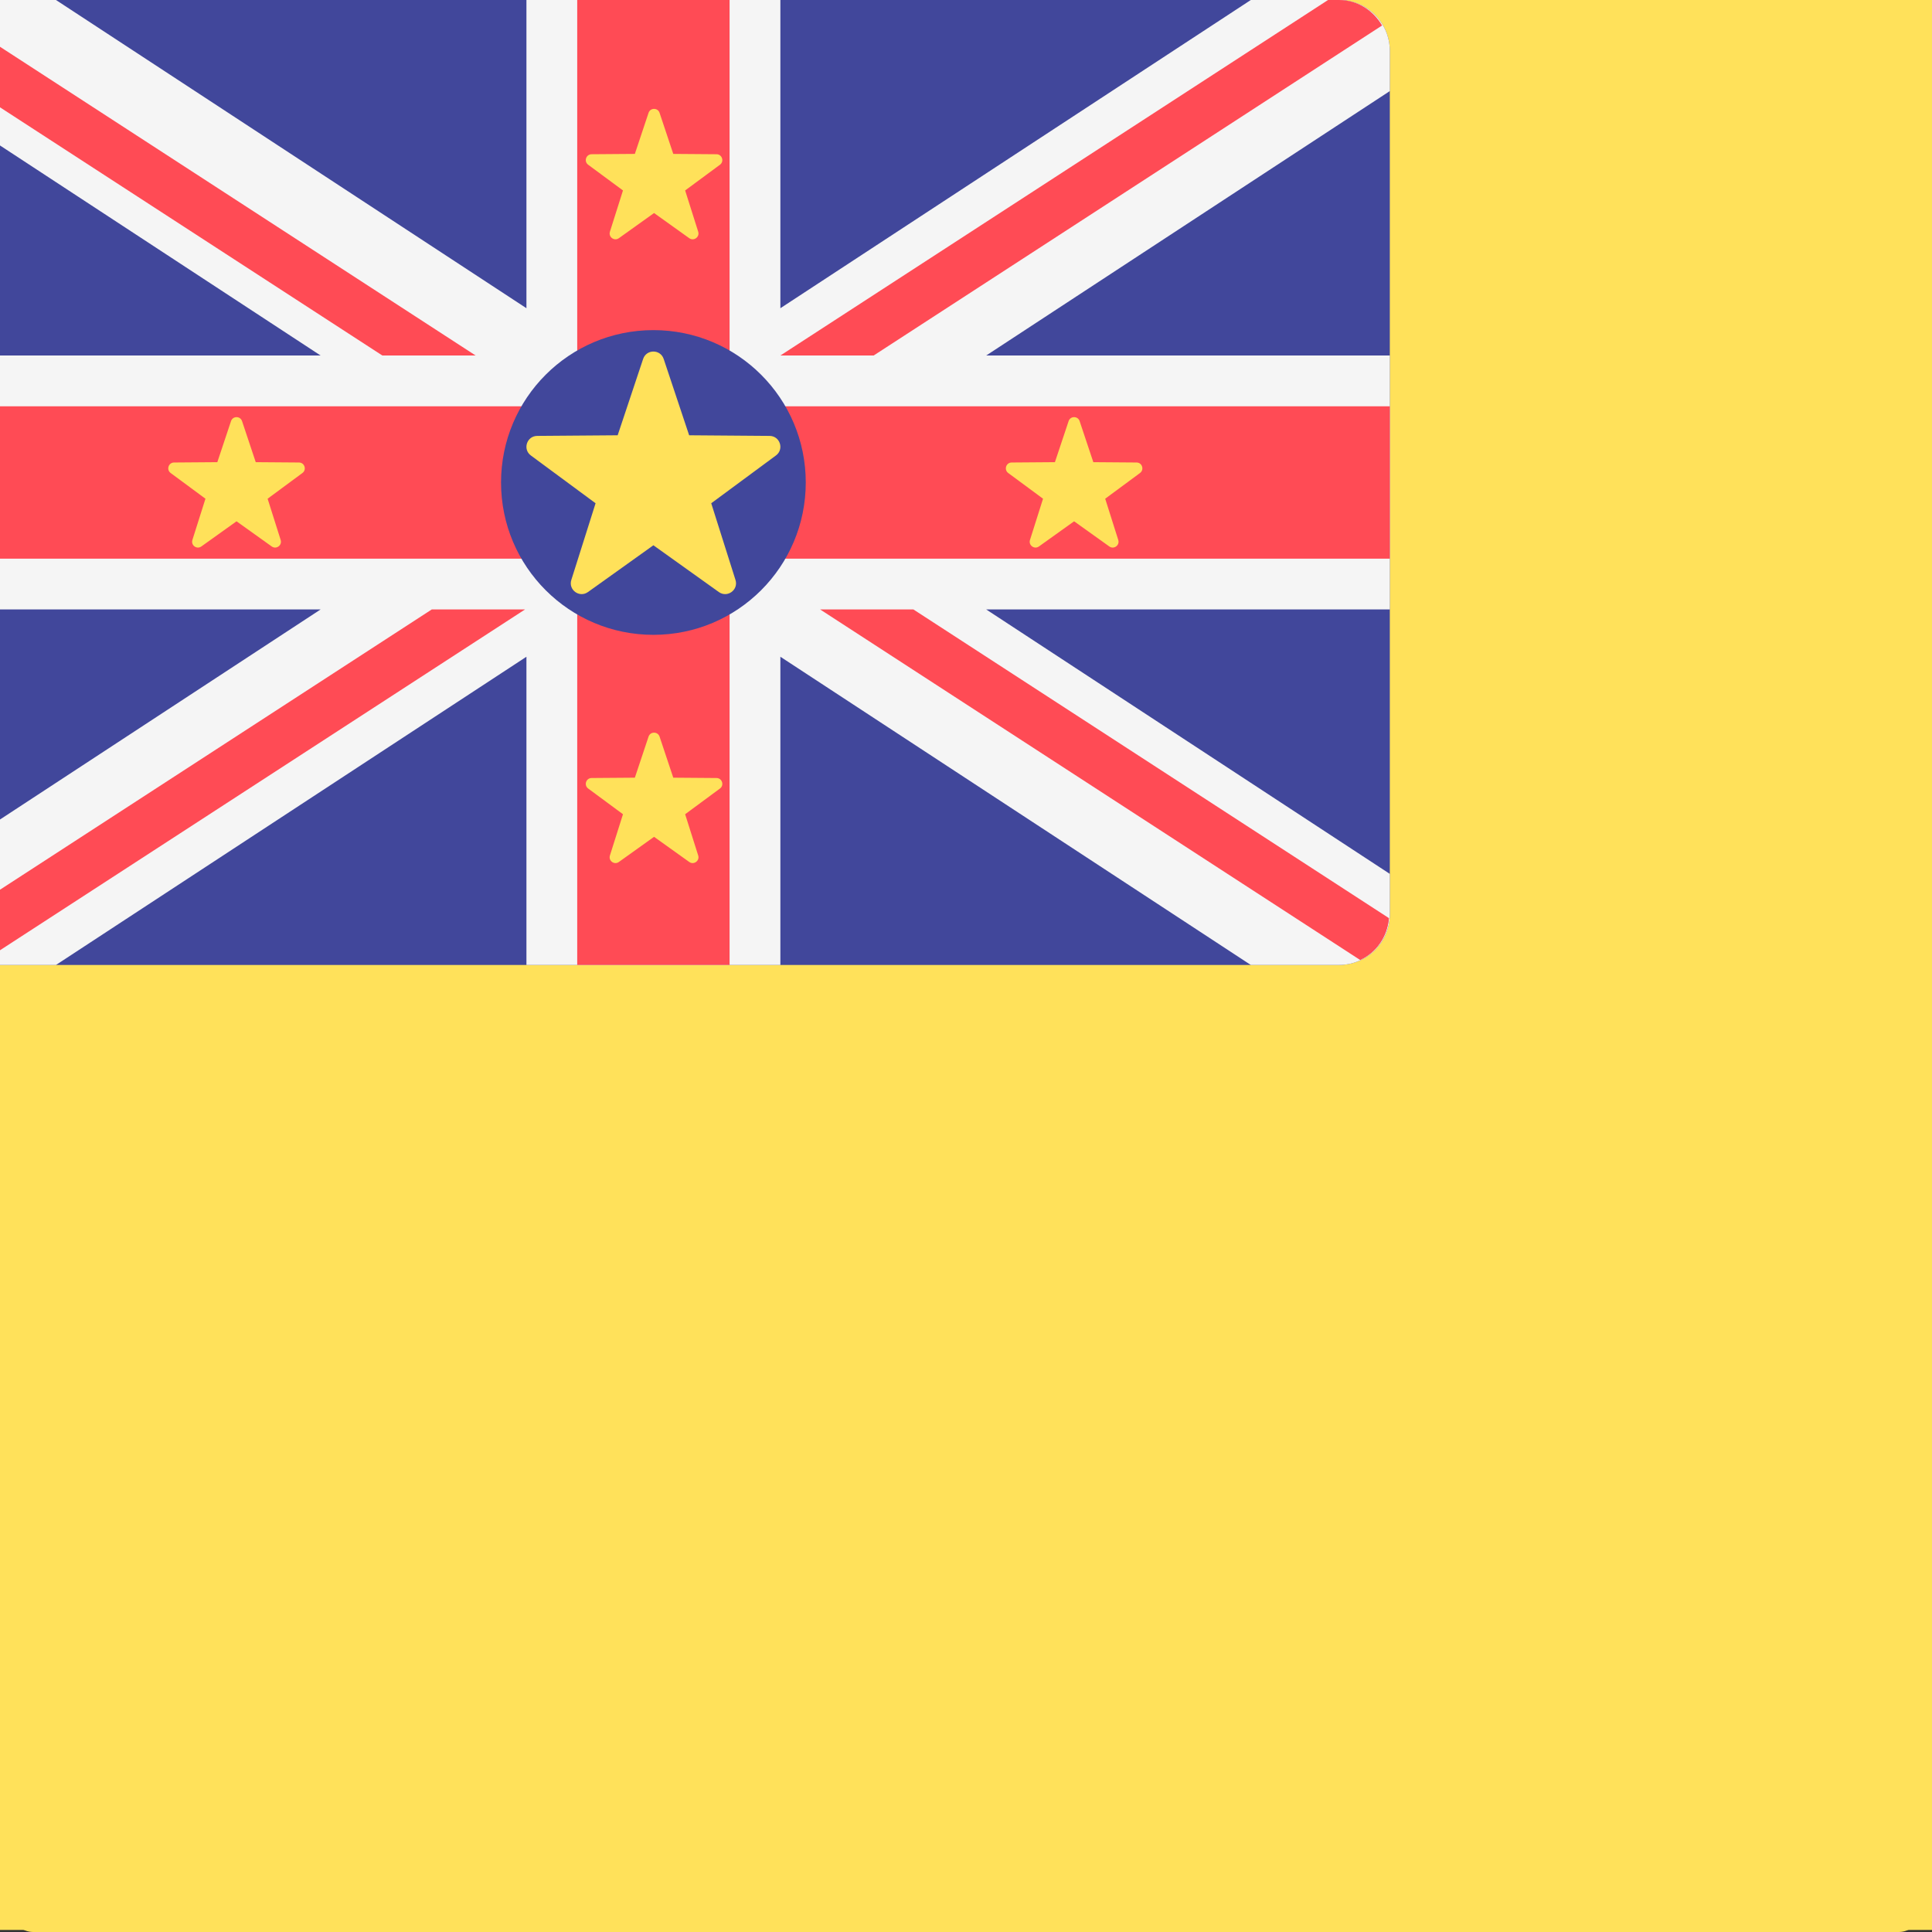 <svg width="512" height="512" viewBox="0 0 512 512" fill="none" xmlns="http://www.w3.org/2000/svg">
<rect x="0" y="0" width="512" height="512" fill="#333333" stroke="none"/>
<g clip-path="url(#clip0_3_1796)">
<path d="M503.171 512H8.828C6.487 512 4.241 510.58 2.586 508.053C0.93 505.526 0 502.099 0 498.526L0 13.474C0 9.901 0.93 6.474 2.586 3.947C4.241 1.42 6.487 0 8.828 0H503.172C505.513 0 507.759 1.42 509.414 3.947C511.07 6.474 512 9.901 512 13.474V498.526C511.999 502.099 511.069 505.526 509.413 508.053C507.758 510.58 505.512 512 503.171 512Z" fill="#FFE15A"/>
<path d="M247.172 255.724H8.828C6.487 255.724 4.241 254.794 2.586 253.138C0.93 251.483 0 249.237 0 246.896L0 96.828C0 94.487 0.93 92.242 2.586 90.586C4.241 88.93 6.487 88 8.828 88H247.172C249.513 88 251.759 88.93 253.414 90.586C255.07 92.242 256 94.487 256 96.828V246.897C256 248.056 255.772 249.204 255.328 250.275C254.884 251.346 254.234 252.319 253.414 253.139C252.595 253.959 251.621 254.609 250.55 255.052C249.479 255.496 248.331 255.724 247.172 255.724Z" fill="#41479B"/>
<path d="M247.172 88H231.839L150.069 141.573V88H105.931V141.573L24.161 88H8.828C6.487 88 4.241 88.93 2.586 90.586C0.93 92.242 0 94.487 0 96.828L0 103.83L70.155 149.793H0V193.931H70.155L0 239.895V246.896C0 249.237 0.93 251.483 2.586 253.138C4.241 254.794 6.487 255.724 8.828 255.724H24.161L105.931 202.151V255.724H150.069V202.151L231.838 255.724H247.171C249.512 255.724 251.758 254.794 253.413 253.138C255.069 251.483 255.999 249.237 255.999 246.896V239.894L185.845 193.931H255.999V149.793H185.844L255.999 103.83V96.828C255.999 95.669 255.771 94.521 255.327 93.45C254.884 92.379 254.234 91.406 253.414 90.586C252.594 89.766 251.621 89.116 250.55 88.672C249.479 88.228 248.331 88 247.172 88Z" fill="#F5F5F5"/>
<path d="M255.999 158.621H141.241V88H114.758V158.621H0V185.103H114.758V255.724H141.241V185.103H255.999V158.621Z" fill="#FF4B55"/>
<path d="M97.103 149.793L4.207 89.492C1.735 91.057 0 93.685 0 96.828V97.286L80.889 149.793H97.103ZM166.283 149.793L254.657 92.427C253.121 89.828 250.411 88 247.172 88H245.263L150.069 149.793H166.283ZM89.474 193.931L1.269 251.187C2.79 253.849 5.542 255.724 8.828 255.724H10.493L105.688 193.931H89.474ZM255.859 247.591L173.193 193.932H156.98L250.853 254.866C253.666 253.561 255.594 250.826 255.859 247.591Z" fill="#FF4B55"/>
<path d="M128 198.345C142.626 198.345 154.483 186.488 154.483 171.862C154.483 157.236 142.626 145.379 128 145.379C113.374 145.379 101.517 157.236 101.517 171.862C101.517 186.488 113.374 198.345 128 198.345Z" fill="#41479B"/>
<path d="M129.787 150.392L134.212 163.658L148.196 163.766C150.007 163.78 150.757 166.091 149.301 167.166L138.051 175.473L142.269 188.806C142.815 190.532 140.85 191.96 139.377 190.907L128 182.776L116.623 190.907C115.15 191.96 113.185 190.532 113.731 188.806L117.949 175.473L106.699 167.166C105.242 166.09 105.993 163.78 107.804 163.766L121.788 163.658L126.213 150.392C126.785 148.674 129.215 148.674 129.787 150.392ZM56.501 161.198L58.88 168.331L66.399 168.389C67.372 168.397 67.776 169.639 66.993 170.217L60.945 174.684L63.213 181.852C63.507 182.78 62.449 183.548 61.658 182.982L55.542 178.61L49.426 182.982C48.634 183.548 47.578 182.78 47.871 181.852L50.139 174.684L44.091 170.217C43.308 169.639 43.711 168.396 44.685 168.389L52.204 168.331L54.583 161.198C54.888 160.275 56.193 160.275 56.501 161.198ZM202.085 161.198L204.464 168.331L211.983 168.389C212.956 168.397 213.36 169.639 212.577 170.217L206.529 174.684L208.797 181.852C209.091 182.78 208.033 183.548 207.242 182.982L201.126 178.61L195.01 182.982C194.218 183.548 193.162 182.78 193.455 181.852L195.723 174.684L189.675 170.217C188.892 169.639 189.295 168.396 190.269 168.389L197.788 168.331L200.167 161.198C200.472 160.275 201.777 160.275 202.085 161.198ZM129.074 107.618L131.453 114.751L138.972 114.809C139.945 114.817 140.349 116.059 139.566 116.637L133.517 121.103L135.785 128.271C136.079 129.199 135.021 129.967 134.23 129.401L128.114 125.029L121.998 129.401C121.206 129.967 120.15 129.199 120.443 128.271L122.711 121.103L116.663 116.636C115.88 116.058 116.283 114.815 117.257 114.808L124.776 114.75L127.155 107.617C127.46 106.695 128.767 106.695 129.074 107.618ZM129.074 216.04L131.453 223.173L138.972 223.231C139.945 223.239 140.349 224.481 139.566 225.059L133.517 229.525L135.785 236.693C136.079 237.621 135.021 238.389 134.23 237.823L128.114 233.451L121.998 237.823C121.206 238.389 120.15 237.621 120.443 236.693L122.711 229.525L116.663 225.058C115.88 224.48 116.283 223.237 117.257 223.23L124.776 223.172L127.155 216.039C127.46 215.117 128.767 215.117 129.074 216.04Z" fill="#FFE15A"/>
<path d="M745.175 511.45H-8.54C-12.11 511.45 -15.533 510.031 -18.057 507.507C-20.581 504.983 -22 501.56 -22 497.99V13.46C-22 9.89 -20.581 6.467 -18.057 3.943C-15.533 1.419 -12.11 0 -8.54 0H745.177C748.746 0 752.169 1.419 754.694 3.943C757.218 6.467 758.636 9.89 758.636 13.46V497.99C758.635 501.56 757.217 504.983 754.693 507.507C752.168 510.031 748.745 511.45 745.175 511.45Z" fill="#FFE15A"/>
<path d="M354.858 255.725H-8.54C-12.11 255.725 -15.533 254.306 -18.057 251.782C-20.581 249.258 -22 245.835 -22 242.265V13.46C-22 9.89 -20.581 6.467 -18.057 3.943C-15.533 1.419 -12.11 0 -8.54 0H354.858C358.427 0 361.851 1.419 364.375 3.943C366.899 6.467 368.317 9.89 368.317 13.46V242.267C368.317 244.034 367.969 245.784 367.293 247.417C366.616 249.05 365.625 250.534 364.375 251.784C363.125 253.033 361.641 254.025 360.008 254.701C358.375 255.377 356.625 255.725 354.858 255.725Z" fill="#41479B"/>
<path d="M354.858 0H331.48L206.807 81.681V0H139.511V81.681L14.838 0H-8.54C-12.11 0 -15.533 1.419 -18.057 3.943C-20.581 6.467 -22 9.89 -22 13.46V24.136L84.964 94.214H-22V161.511H84.964L-22 231.591V242.265C-22 245.835 -20.581 249.258 -18.057 251.782C-15.533 254.306 -12.11 255.725 -8.54 255.725H14.838L139.511 174.043V255.725H206.807V174.043L331.478 255.725H354.856C358.426 255.725 361.849 254.306 364.373 251.782C366.897 249.258 368.315 245.835 368.316 242.265V231.589L261.354 161.511H368.316V94.214H261.352L368.316 24.136V13.46C368.316 11.692 367.968 9.942 367.292 8.309C366.616 6.676 365.624 5.192 364.375 3.942C363.125 2.693 361.641 1.701 360.008 1.025C358.375 0.348 356.625 -1.13424e-08 354.858 0Z" fill="#F5F5F5"/>
<path d="M368.316 107.674H193.347V0H152.969V107.674H-22V148.051H152.969V255.725H193.347V148.051H368.316V107.674Z" fill="#FF4B55"/>
<path d="M126.051 94.214L-15.586 2.275C-19.355 4.661 -22 8.668 -22 13.46V14.158L101.33 94.214H126.051ZM231.528 94.214L366.27 6.75C363.928 2.787 359.796 0 354.858 0H351.947L206.807 94.214H231.528ZM114.419 161.511L-20.065 248.808C-17.746 252.866 -13.55 255.725 -8.54 255.725H-6.002L139.14 161.511H114.419ZM368.102 243.325L242.063 161.512H217.344L360.47 254.417C364.759 252.427 367.698 248.257 368.102 243.325Z" fill="#FF4B55"/>
<path d="M173.159 168.24C195.459 168.24 213.537 150.163 213.537 127.862C213.537 105.562 195.459 87.484 173.159 87.484C150.859 87.484 132.781 105.562 132.781 127.862C132.781 150.163 150.859 168.24 173.159 168.24Z" fill="#41479B"/>
<path d="M175.883 95.128L182.63 115.354L203.951 115.519C206.712 115.54 207.856 119.064 205.636 120.703L188.483 133.368L194.914 153.697C195.747 156.328 192.751 158.505 190.505 156.9L173.159 144.503L155.812 156.9C153.567 158.505 150.571 156.328 151.403 153.697L157.834 133.368L140.682 120.703C138.46 119.062 139.605 115.54 142.366 115.519L163.687 115.354L170.434 95.128C171.306 92.508 175.011 92.508 175.883 95.128ZM64.146 111.603L67.773 122.479L79.237 122.567C80.721 122.579 81.337 124.473 80.143 125.354L70.921 132.165L74.379 143.094C74.828 144.509 73.215 145.68 72.009 144.817L62.684 138.151L53.359 144.817C52.151 145.68 50.541 144.509 50.988 143.094L54.446 132.165L45.225 125.354C44.031 124.473 44.645 122.578 46.13 122.567L57.594 122.479L61.221 111.603C61.687 110.196 63.676 110.196 64.146 111.603ZM286.114 111.603L289.742 122.479L301.206 122.567C302.689 122.579 303.305 124.473 302.111 125.354L292.89 132.165L296.348 143.094C296.796 144.509 295.183 145.68 293.977 144.817L284.652 138.151L275.327 144.817C274.12 145.68 272.51 144.509 272.957 143.094L276.414 132.165L267.193 125.354C265.999 124.473 266.614 122.578 268.099 122.567L279.563 122.479L283.19 111.603C283.655 110.196 285.645 110.196 286.114 111.603ZM174.796 29.911L178.423 40.787L189.888 40.875C191.371 40.887 191.987 42.781 190.793 43.662L181.57 50.471L185.028 61.4C185.477 62.815 183.863 63.986 182.657 63.123L173.333 56.457L164.008 63.123C162.8 63.986 161.19 62.815 161.637 61.4L165.095 50.471L155.873 43.661C154.68 42.779 155.294 40.884 156.779 40.873L168.243 40.785L171.87 29.91C172.335 28.504 174.328 28.504 174.796 29.911ZM174.796 195.22L178.423 206.095L189.888 206.184C191.371 206.196 191.987 208.09 190.793 208.971L181.57 215.78L185.028 226.709C185.477 228.124 183.863 229.295 182.657 228.432L173.333 221.766L164.008 228.432C162.8 229.295 161.19 228.124 161.637 226.709L165.095 215.78L155.873 208.969C154.68 208.088 155.294 206.193 156.779 206.182L168.243 206.094L171.87 195.218C172.335 193.812 174.328 193.812 174.796 195.22Z" fill="#FFE15A"/>
</g>
<defs>
<clipPath id="clip0_3_1796">
<rect width="512" height="512" fill="white"/>
</clipPath>
</defs>
</svg>
